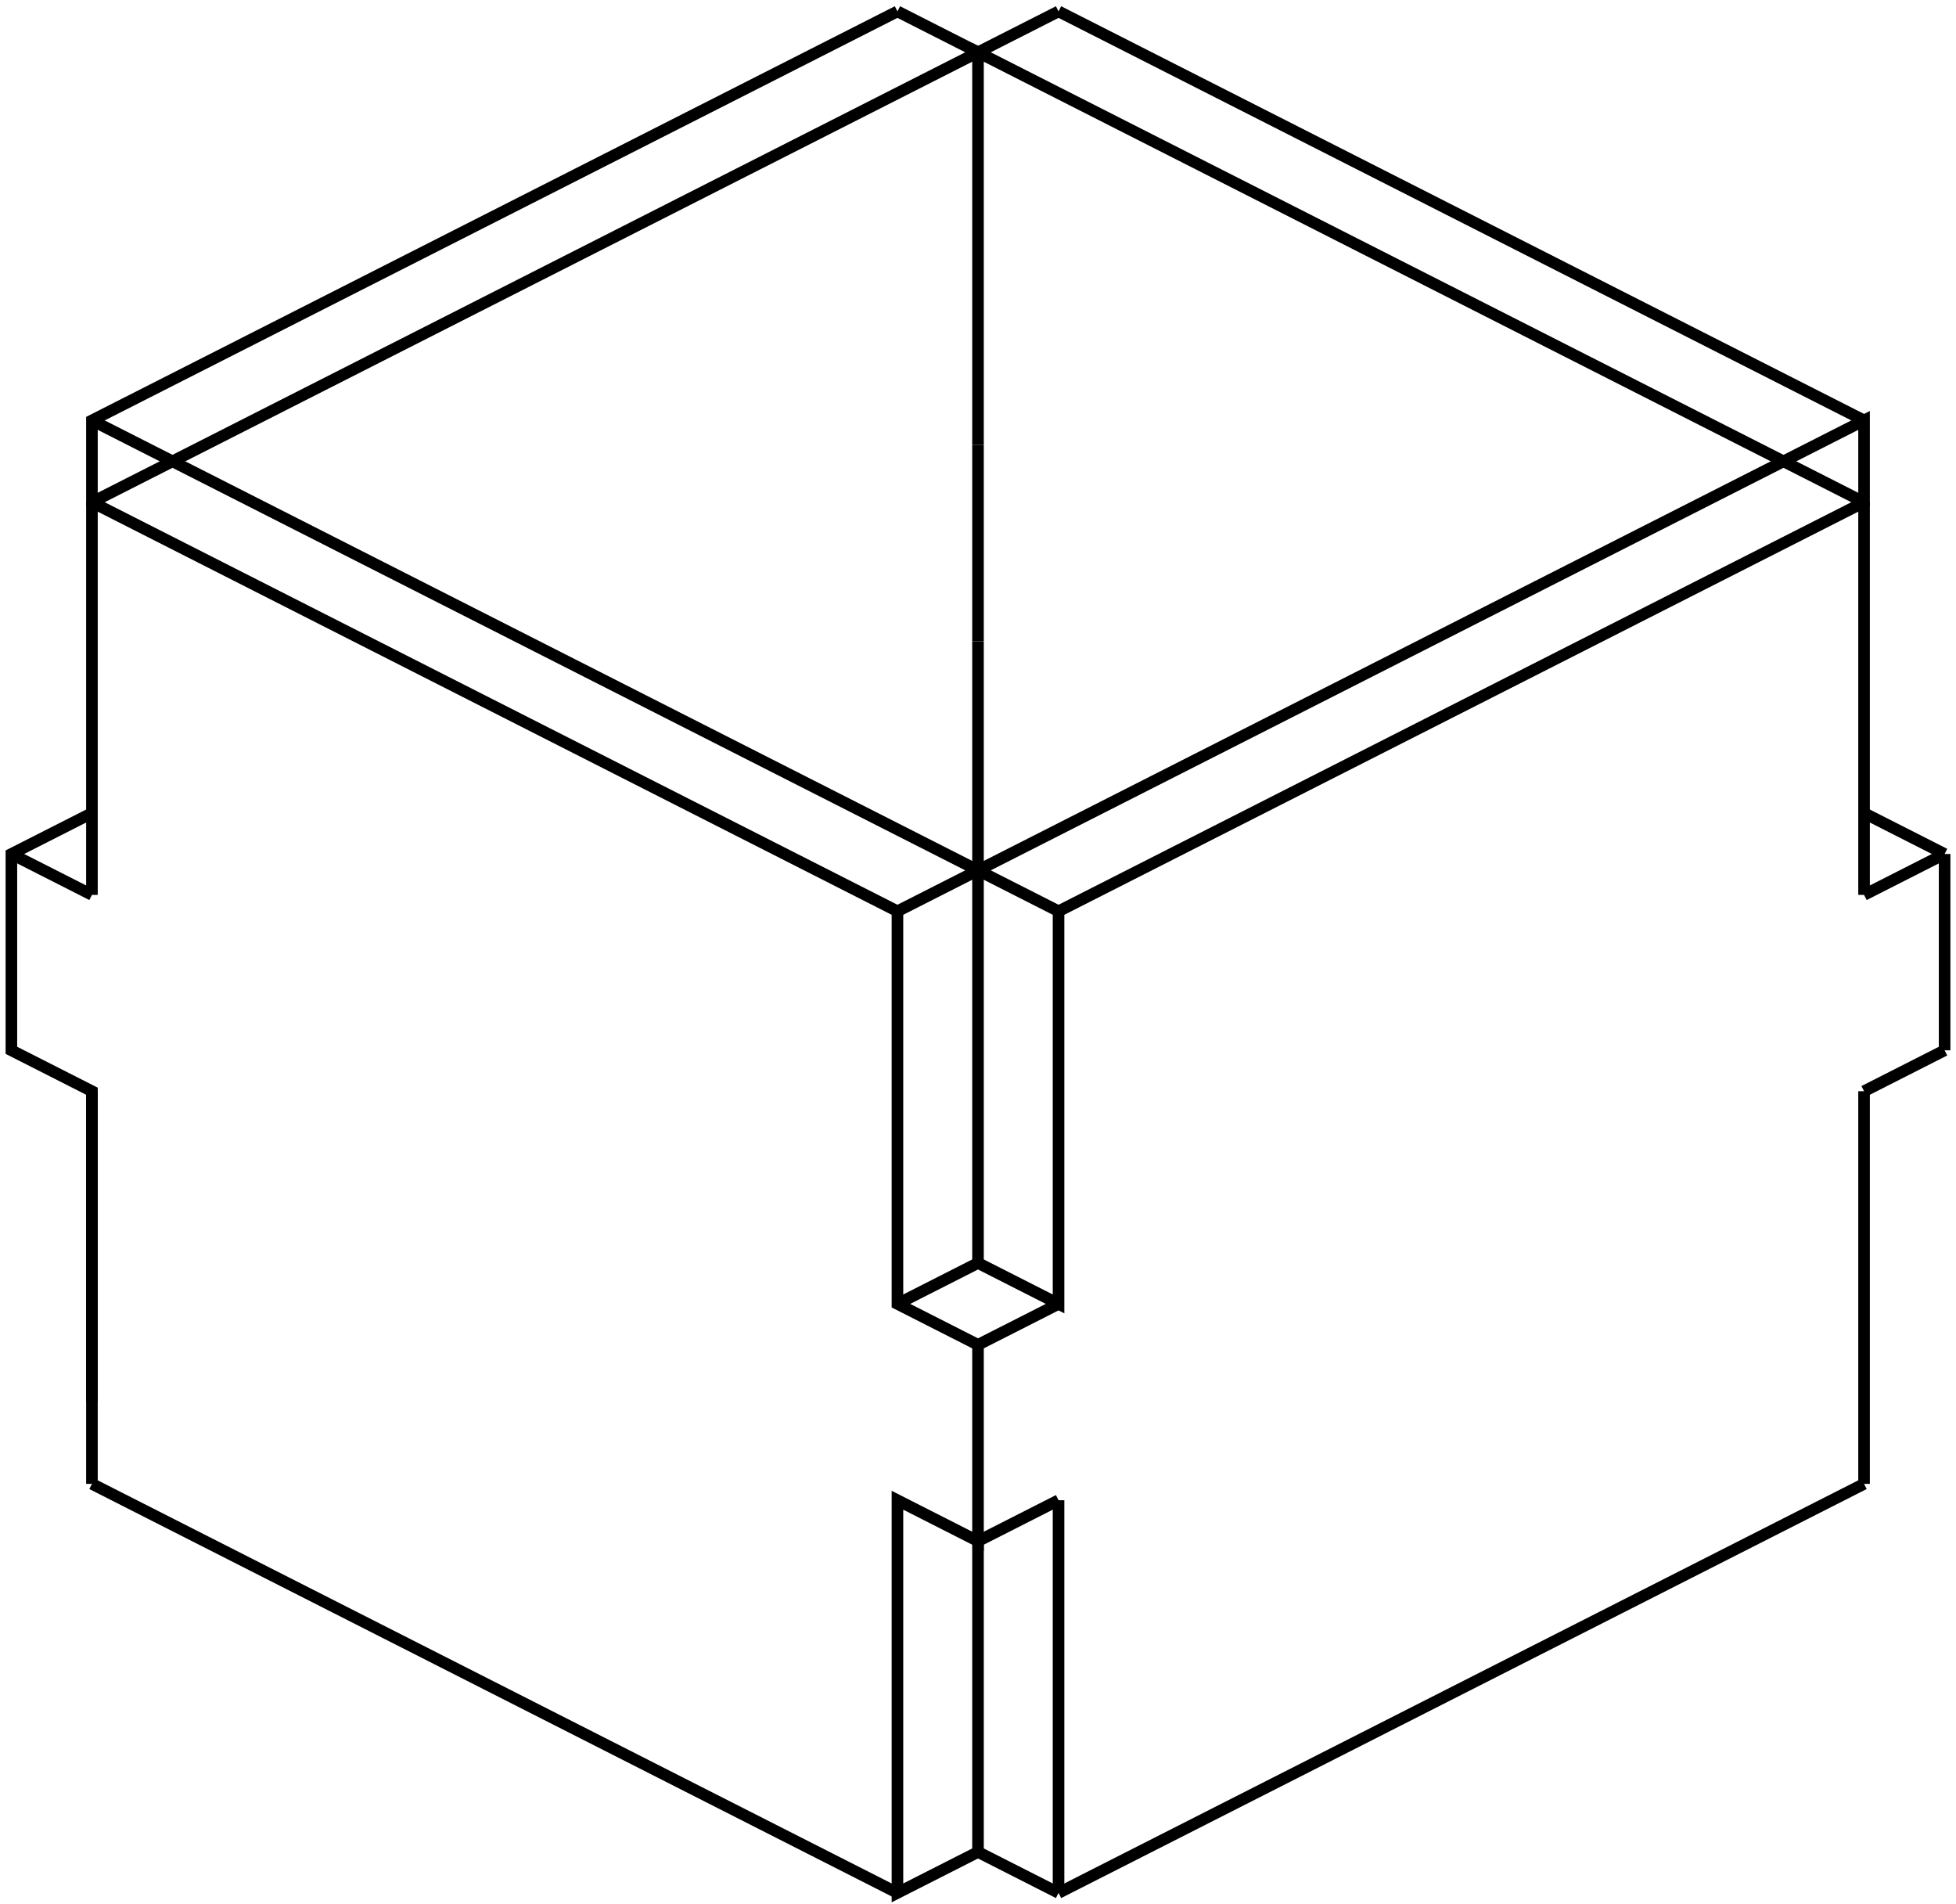 <svg version="1.1" xmlns="http://www.w3.org/2000/svg" viewBox="-85.853 -83.565 171.706 167.13" fill="none" stroke="black" stroke-width="0.6%" vector-effect="non-scaling-stroke">
    <path d="M 0 78.975 L -7.071 82.565 L -7.071 48.103 L 0 51.693 L 0 34.462 L -7.071 30.872 L -7.071 -3.59 L -77.782 -39.488 L -77.782 -46.667 L -7.071 -82.565" />
    <path d="M -77.782 46.667 L -7.071 82.565" />
    <path d="M -77.782 46.667 L -77.782 12.205 L -84.853 8.616 L -84.853 -8.616 L -77.782 -12.205" />
    <path d="M 0 78.975 L 0 51.693" />
    <path d="M 0 -7.18 L -70.711 -43.077 L -77.782 -39.488" />
    <path d="M 0 27.282 L 0 -7.18 L -7.071 -3.59" />
    <path d="M -77.782 -5.026 L -77.782 -39.488" />
    <path d="M -77.782 -5.026 L -84.853 -8.616" />
    <path d="M 7.071 48.103 L 0 51.693" />
    <path d="M 70.711 -43.077 L 0 -7.18 L 7.071 -3.59 L 7.071 30.872 L 0 27.282 L -7.071 30.872" />
    <path d="M 0 -7.18 L 0 -27.282" />
    <path d="M 0 -44.513 L 0 -27.282" />
    <path d="M 0 -44.513 L 0 -78.975 L 70.711 -43.077 L 77.782 -46.667 L 77.782 -39.488 L 7.071 -3.59" />
    <path d="M -70.711 -43.077 L 0 -78.975 L -7.071 -82.565" />
    <path d="M 7.071 30.872 L 0 34.462" />
    <path d="M 77.782 -5.026 L 77.782 -39.488" />
    <path d="M 84.853 -8.616 L 77.782 -5.026" />
    <path d="M 84.853 8.616 L 84.853 -8.616" />
    <path d="M 77.782 12.205 L 84.853 8.616" />
    <path d="M 77.782 46.667 L 77.782 12.205 L 77.782 39.488" />
    <path d="M 7.071 82.565 L 77.782 46.667" />
    <path d="M 7.071 48.103 L 7.071 82.565" />
    <path d="M -77.782 39.488 L -77.782 12.205" />
    <path d="M 0 78.975 L 7.071 82.565" />
    <path d="M 70.711 -43.077 L 77.782 -39.488" />
    <path d="M -70.711 -43.077 L -77.782 -46.667" />
    <path d="M 77.782 -12.205 L 84.853 -8.616" />
    <path d="M 7.071 -82.565 L 77.782 -46.667" />
    <path d="M 0 -78.975 L 7.071 -82.565" />
</svg>